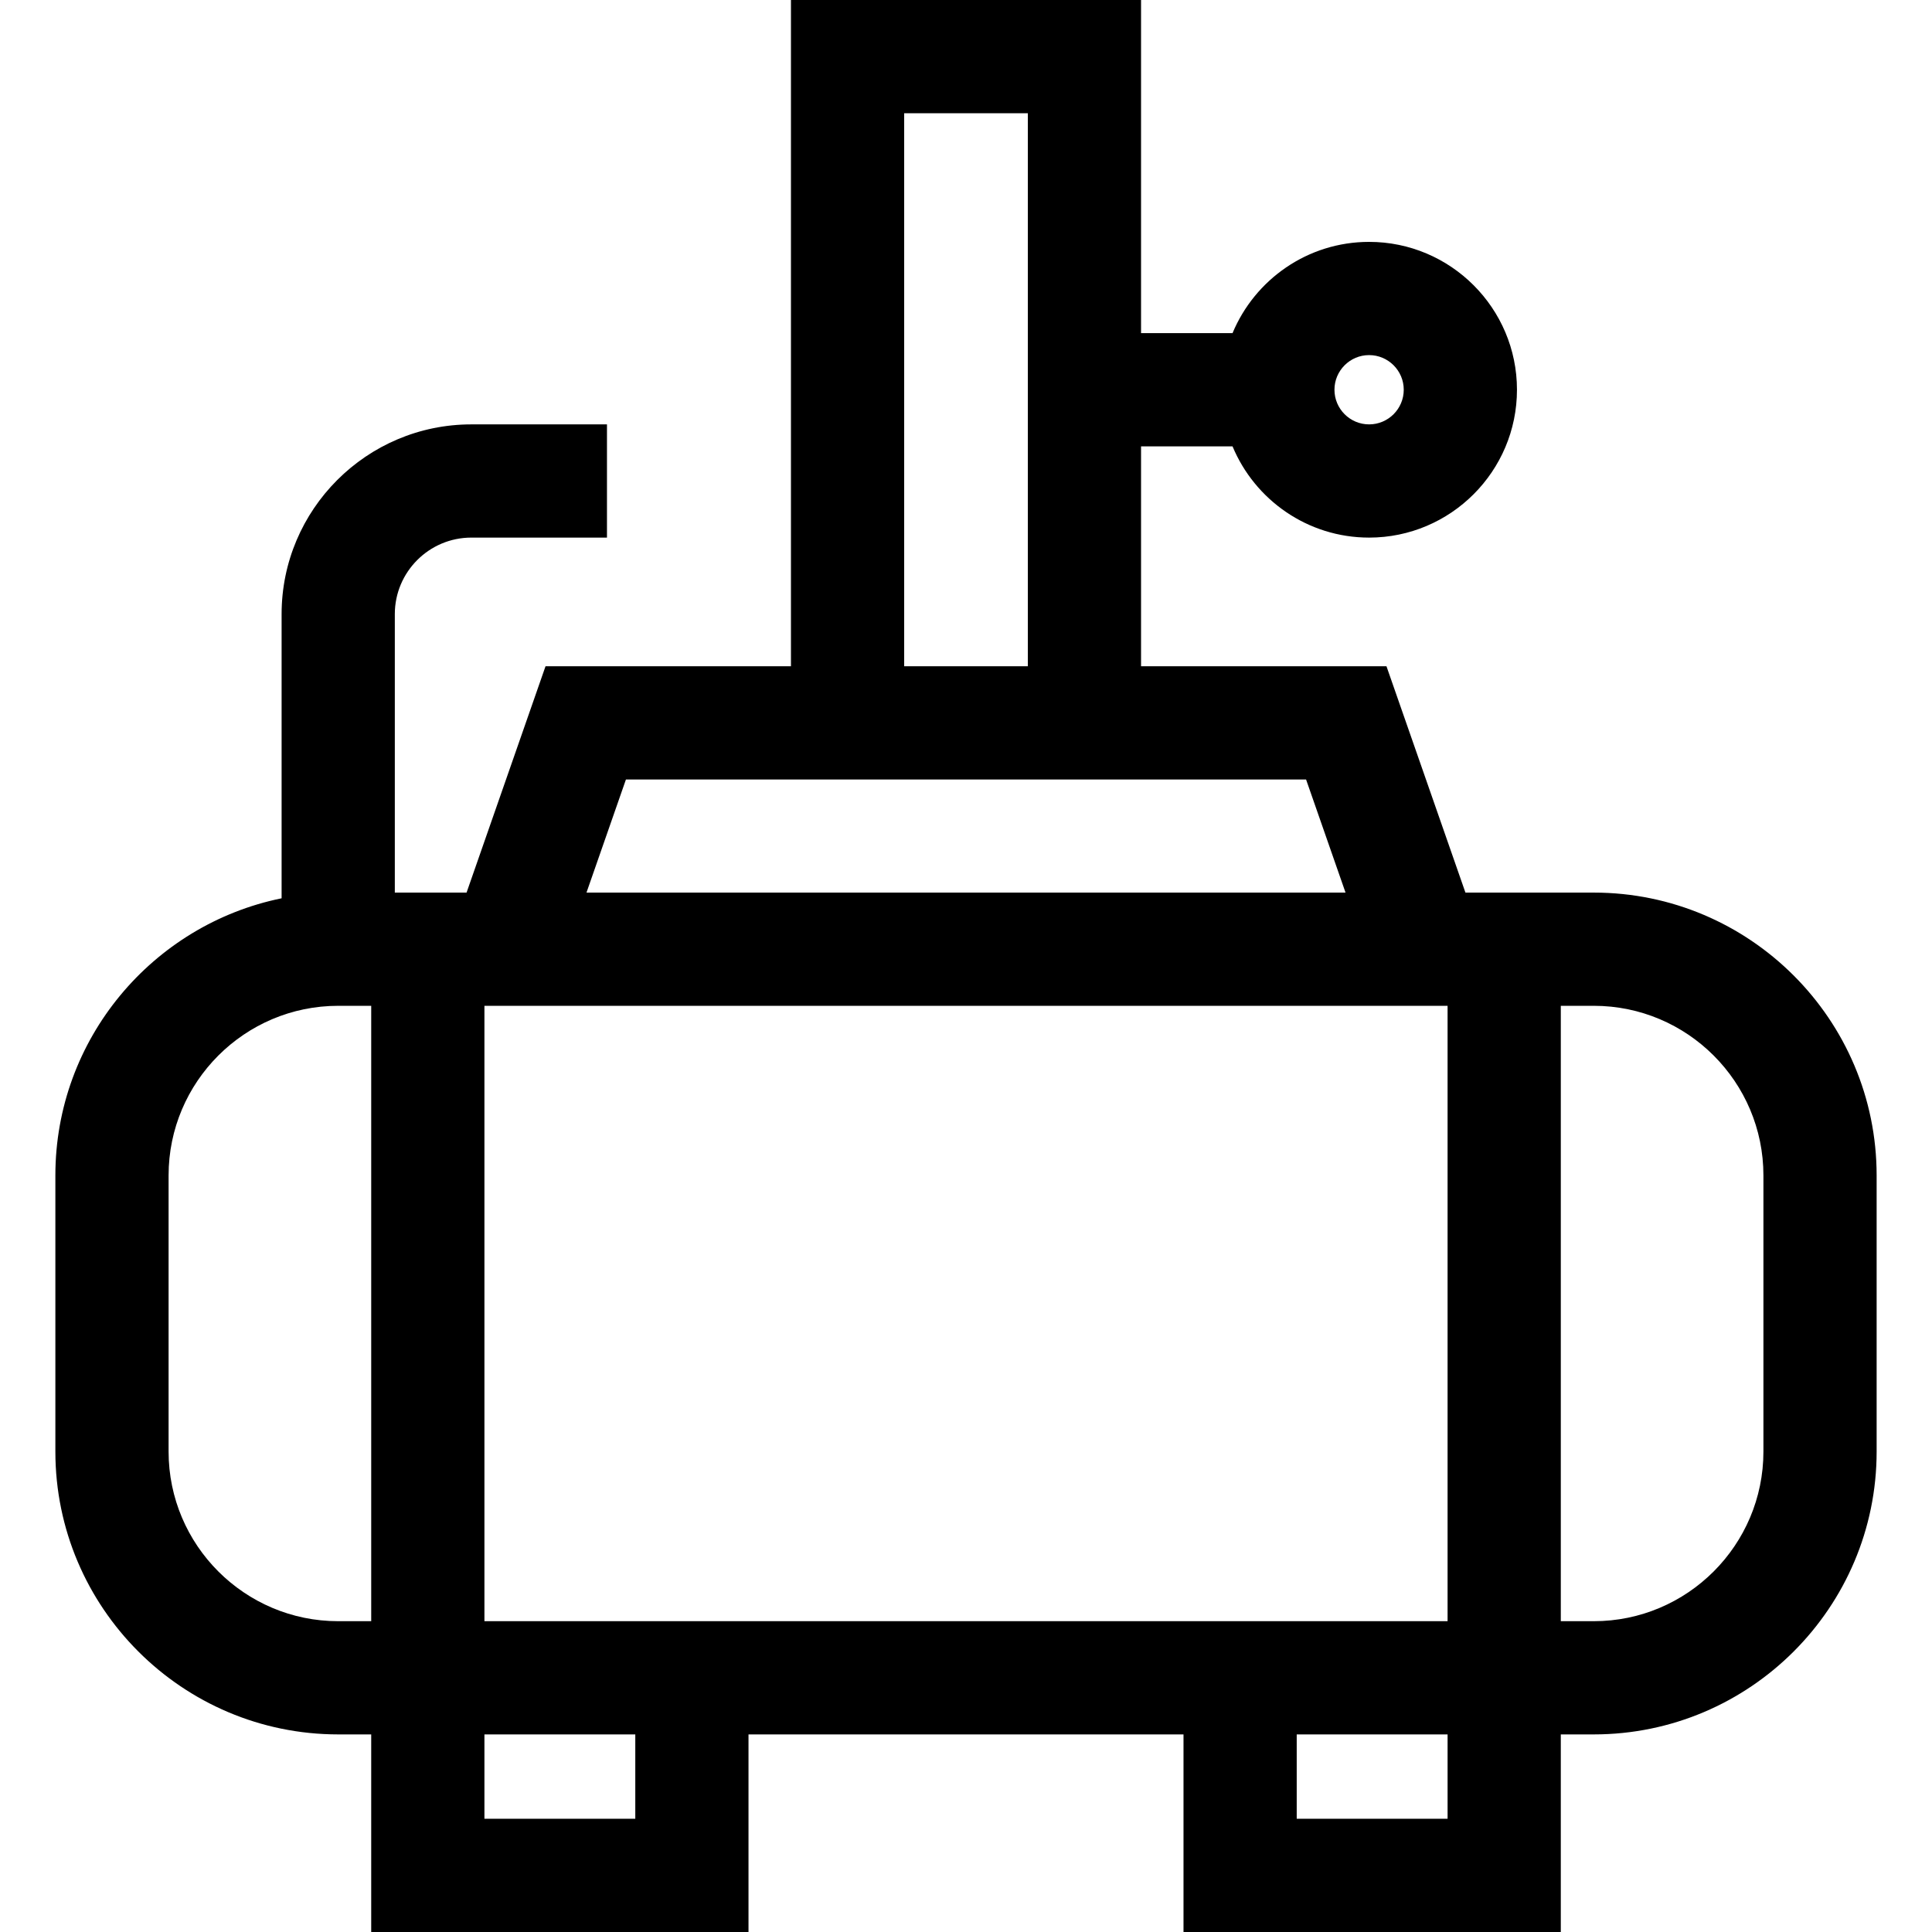 <svg id="Layer_1" enable-background="new 0 0 511.939 511.939" height="512" viewBox="0 0 511.939 511.939" width="512" xmlns="http://www.w3.org/2000/svg"><path d="m422.32 236.518h-34.011l-20.923-59.974h-65.032v-58.271h24.241c5.9 14.181 19.897 24.179 36.189 24.179 21.604 0 39.18-17.575 39.18-39.179s-17.576-39.18-39.18-39.18c-16.292 0-30.289 9.999-36.189 24.18h-24.241v-88.273h-92.768v176.544h-65.032l-20.923 59.974h-19.011v-73.79c0-11.181 9.096-20.276 20.275-20.276h35.941v-30h-35.941c-27.722 0-50.275 22.554-50.275 50.276v75.3c-34.163 6.968-59.947 37.247-59.947 73.437v73.17c0 41.326 33.621 74.947 74.947 74.947h8.743v52.357h99.975v-52.357h115.266v52.357h99.975v-52.357h8.743c41.326 0 74.947-33.621 74.947-74.947v-73.17c-.001-41.326-33.623-74.947-74.949-74.947zm-59.537-142.425c5.062 0 9.18 4.118 9.18 9.18s-4.118 9.179-9.18 9.179-9.18-4.117-9.18-9.179 4.119-9.18 9.18-9.18zm-234.421 335.489v-163.064h255.215v163.064zm111.224-399.582h32.768v146.544h-32.768zm-73.726 176.544h180.219l10.456 29.974h-201.131zm-121.188 178.091v-73.17c0-24.784 20.163-44.947 44.947-44.947h8.743v163.064h-8.743c-24.784 0-44.947-20.163-44.947-44.947zm123.665 97.304h-39.975v-22.357h39.975zm215.24 0h-39.975v-22.357h39.975zm83.691-97.304c0 24.784-20.163 44.947-44.947 44.947h-8.743v-163.064h8.743c24.784 0 44.947 20.163 44.947 44.947z"/></svg>